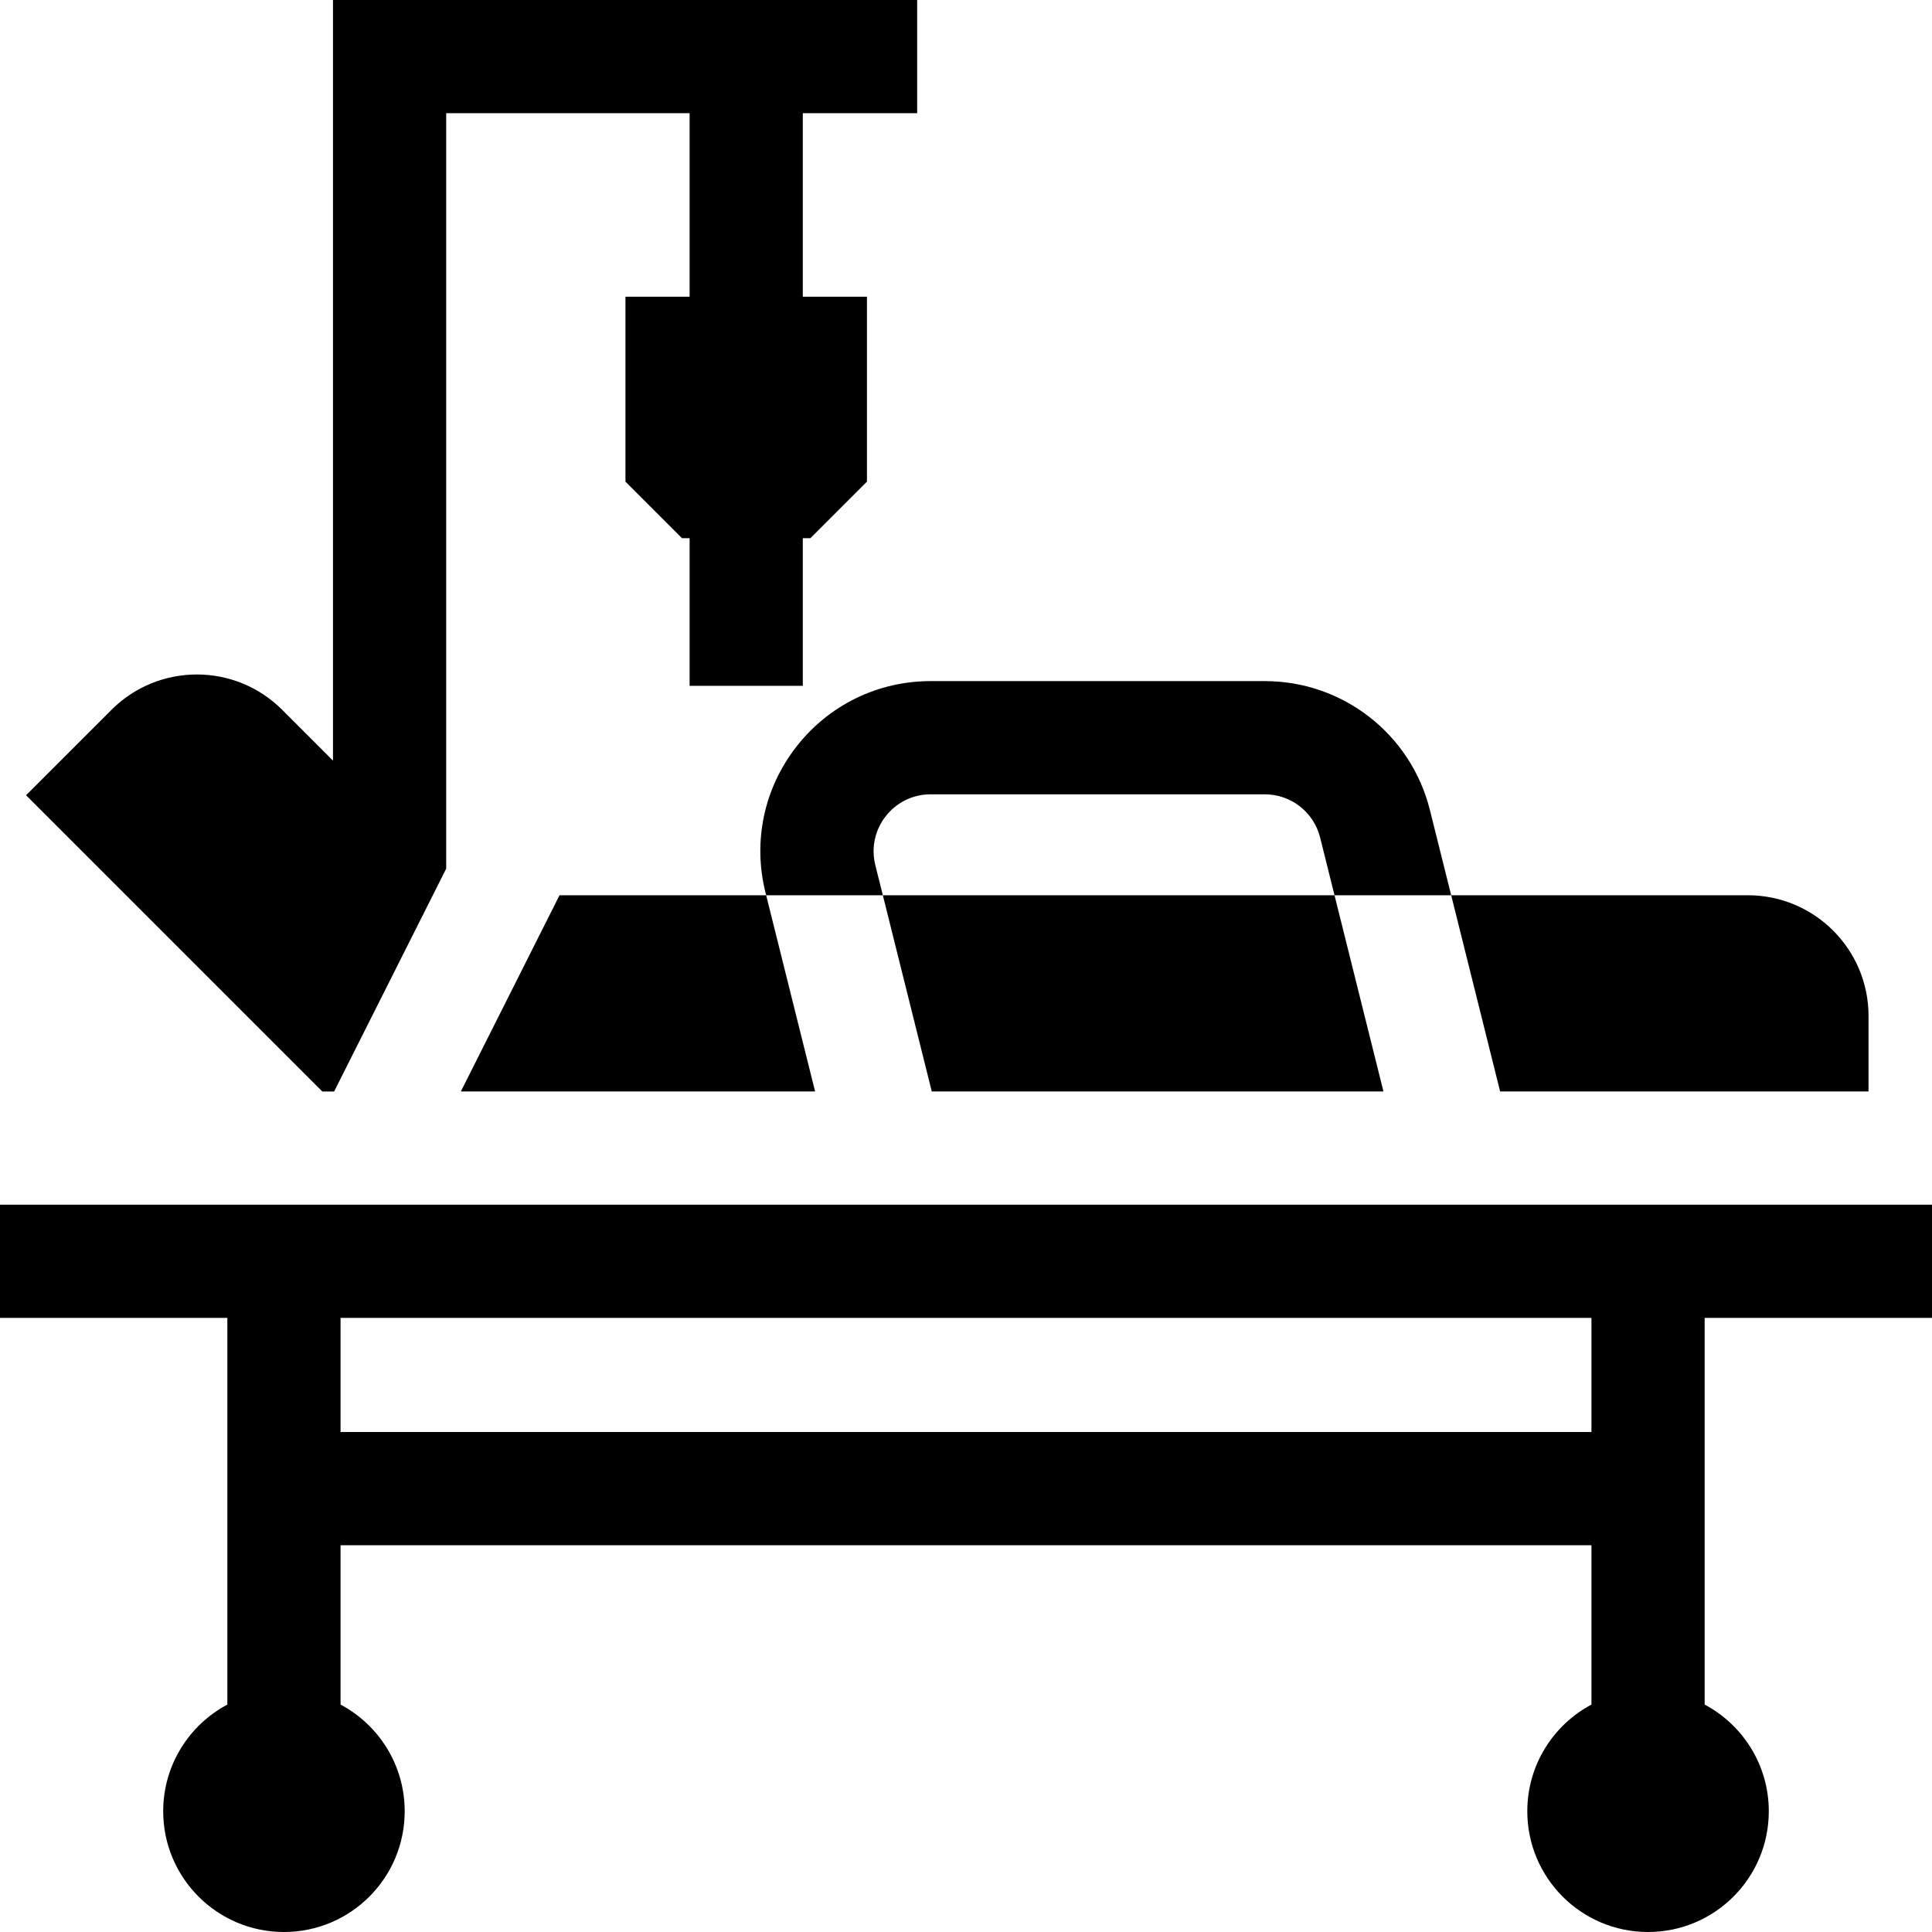 <svg id="Capa_1" enable-background="new 0 0 512 512" height="512" viewBox="0 0 512 512" width="512" xmlns="http://www.w3.org/2000/svg"><g><path d="m211.08 197.84c-8.61 11.02-11.61 25.13-8.22 38.7l.18.71h30.92l-1.99-7.97c-1.14-4.55-.13-9.28 2.75-12.97 2.89-3.7 7.23-5.81 11.92-5.81h88.53c6.96 0 12.99 4.71 14.68 11.46l3.81 15.29h30.92l-5.63-22.55c-5.02-20.14-23.03-34.2-43.78-34.2h-88.53c-13.99 0-26.95 6.32-35.56 17.34z"/><path d="m122.13 289.25h93.88l-12.97-52h-54.76z"/><path d="m246.93 289.25h119.7l-12.97-52h-119.7z"/><path d="m495.18 289.25v-20c0-17.67-14.32-32-32-32h-78.6l12.97 52z"/><path d="m88.548 289.254 29.699-59.058v-200.196h64.505v48.623h-17v49.013c5.853 5.853 9.134 9.134 14.987 14.987h2.013v39.127h30v-39.127h2.013c5.853-5.853 9.134-9.134 14.987-14.987v-49.013h-17v-48.623h30.307v-30h-154.812v201.572l-13.453-13.455c-12.496-12.497-32.756-12.499-45.254-.004l-22.633 22.628 78.513 78.513z"/><path d="m512 349.25v-30h-512v30h60.25v102.48c-10.11 5.38-17 16.02-17 28.27 0 17.67 14.33 32 32 32 17.68 0 32-14.33 32-32 0-12.25-6.89-22.89-17-28.27v-42.23h331.5v42.23c-10.11 5.38-17 16.02-17 28.27 0 17.67 14.33 32 32 32 17.68 0 32-14.33 32-32 0-12.25-6.89-22.89-17-28.27v-102.48zm-90.25 30.25h-331.5v-30.25h331.5z"/></g></svg>